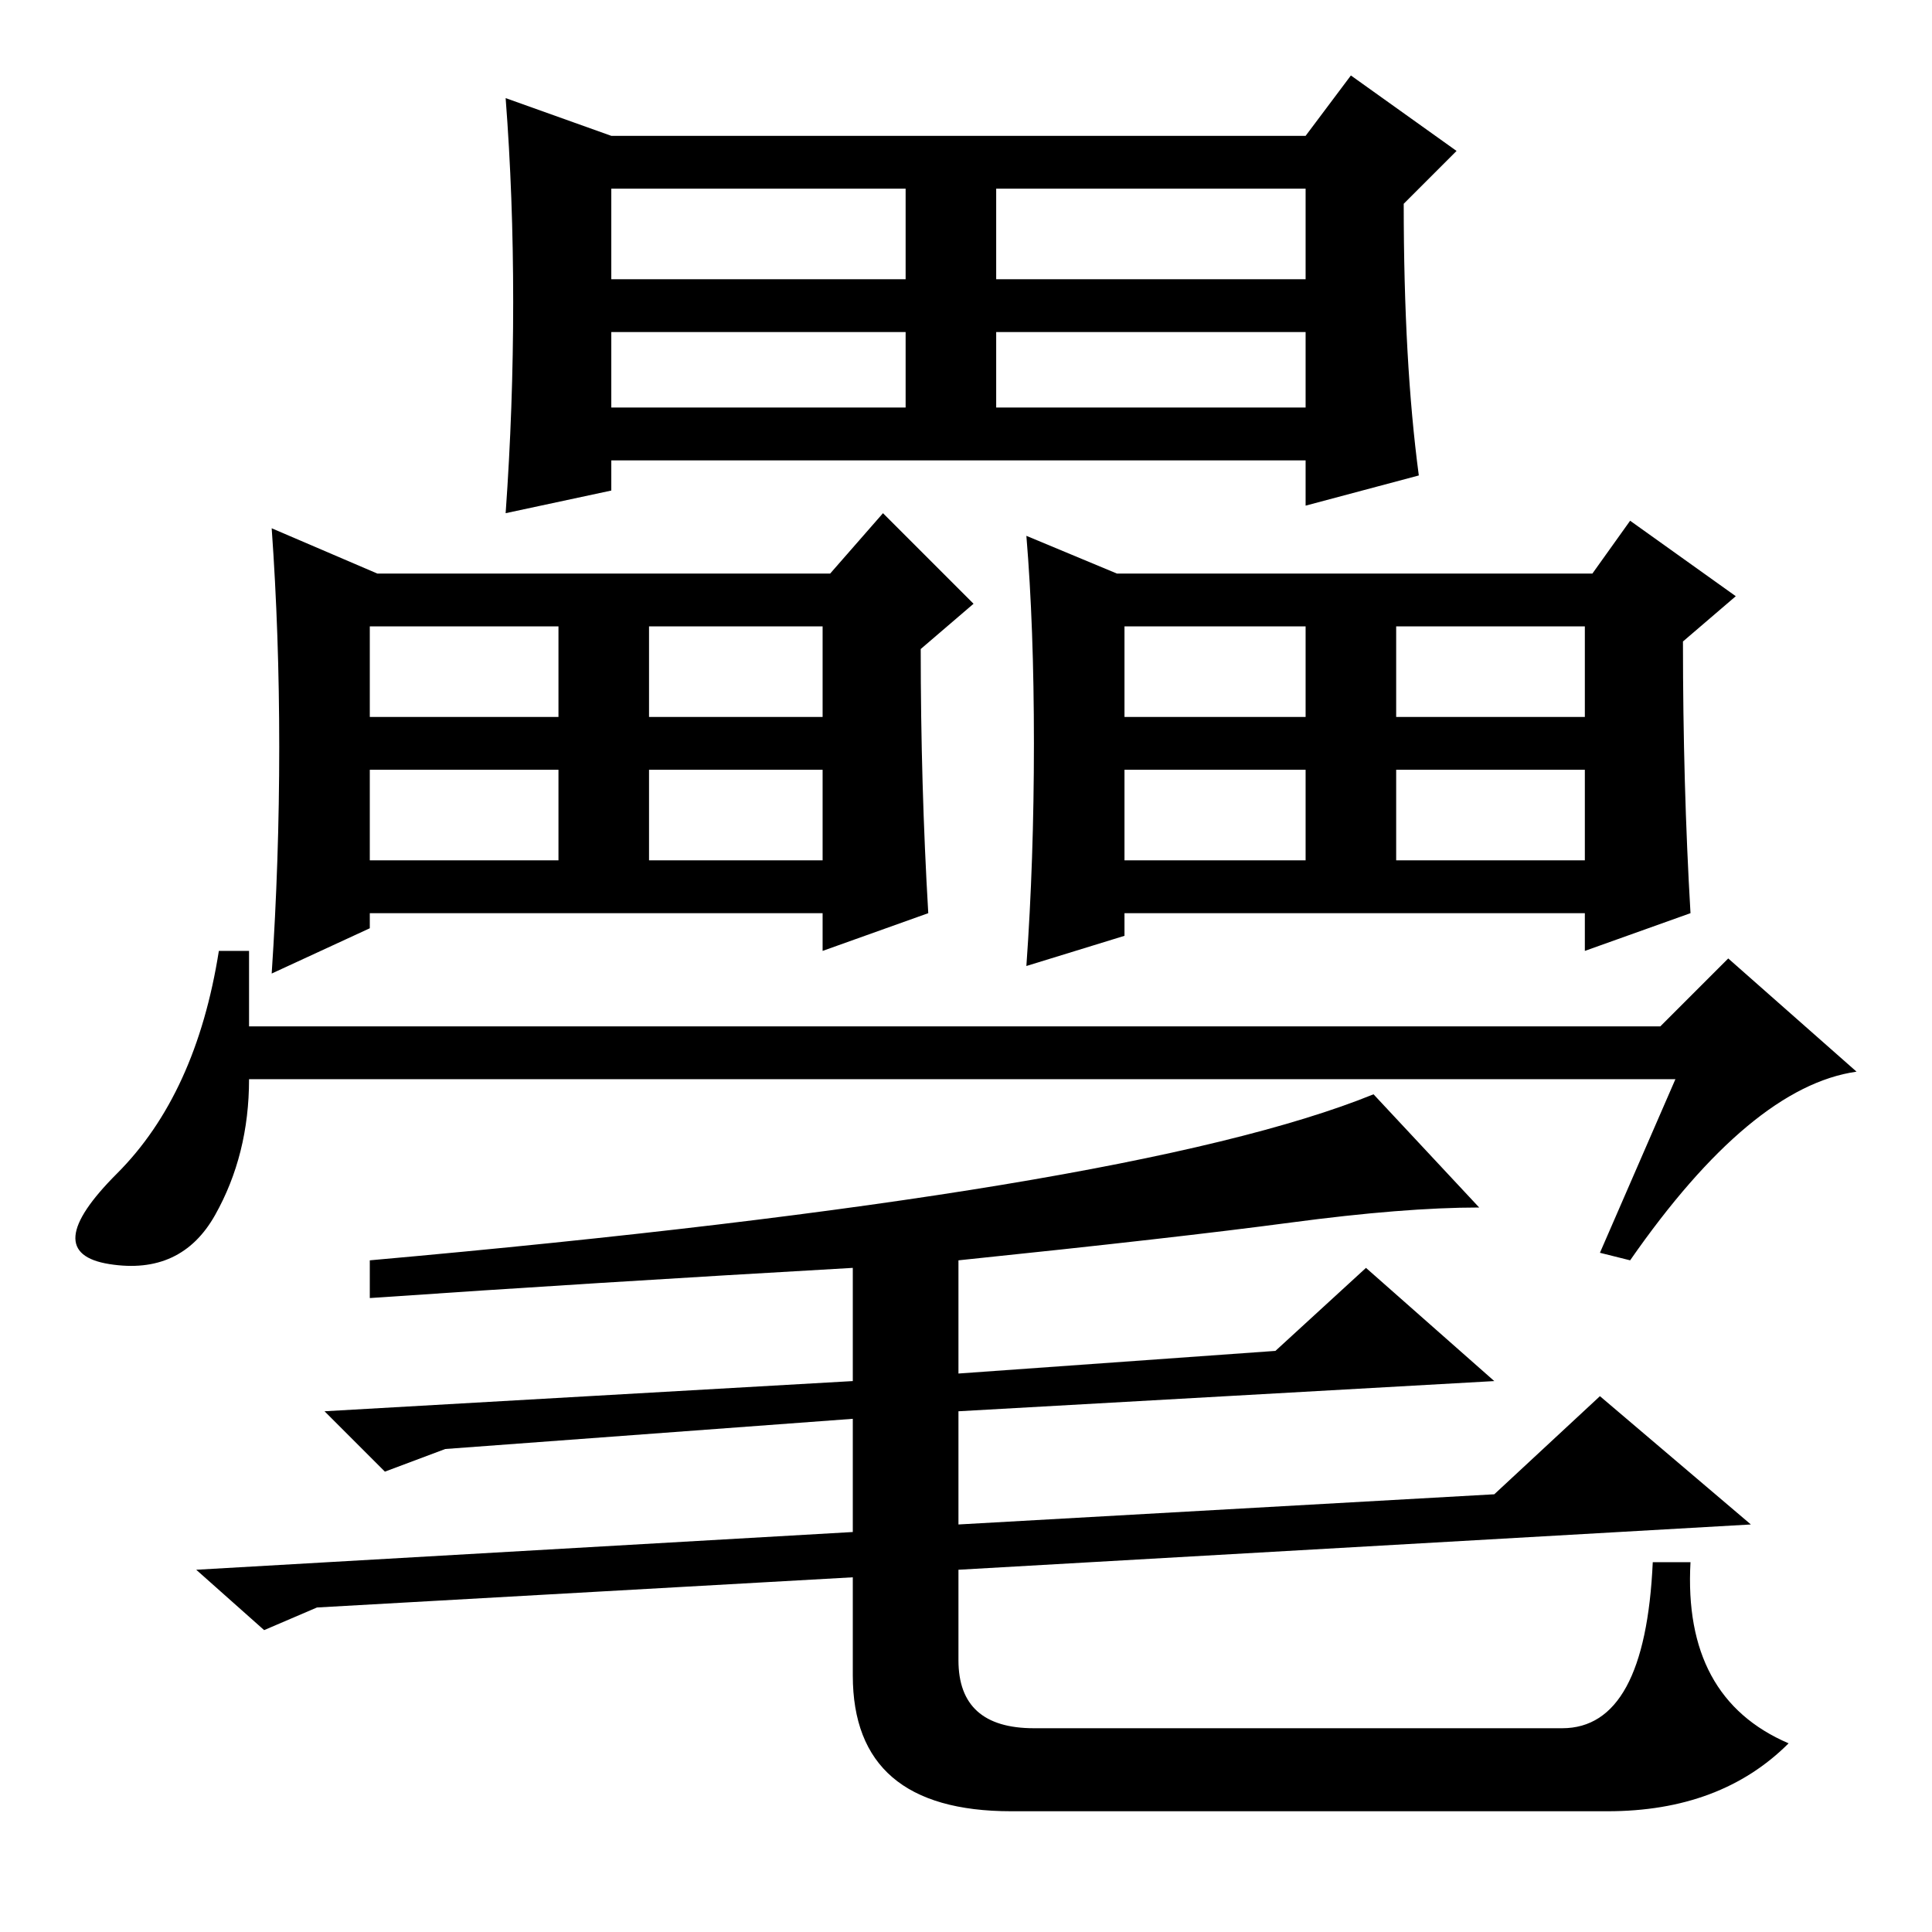 <?xml version="1.0" standalone="no"?>
<!DOCTYPE svg PUBLIC "-//W3C//DTD SVG 1.1//EN" "http://www.w3.org/Graphics/SVG/1.1/DTD/svg11.dtd" >
<svg xmlns="http://www.w3.org/2000/svg" xmlns:xlink="http://www.w3.org/1999/xlink" version="1.1" viewBox="0 -36 256 256">
  <g transform="matrix(1 0 0 -1 0 220)">
   <path fill="currentColor"
d="M81 219h39v12h-39v-12zM132 219h41v12h-41v-12zM81 202h39v10h-39v-10zM132 202h41v10h-41v-10zM86 142h23v12h-23v-12zM37 157q0 15 -1 29l14 -6h60l7 8l12 -12l-7 -6q0 -18 1 -35l-14 -5v5h-60v-2l-13 -6q1 15 1 30zM49 161h25v12h-25v-12zM86 161h23v12h-23v-12z
M49 142h25v12h-25v-12zM185 142h25v12h-25v-12zM137 157.5q0 15.5 -1 27.5l12 -5h63l5 7l14 -10l-7 -6q0 -19 1 -36l-14 -5v5h-61v-3l-13 -4q1 14 1 29.5zM149 161h24v12h-24v-12zM185 161h25v12h-25v-12zM149 142h24v12h-24v-12zM68 216q0 14 -1 27l14 -5h92l6 8l14 -10
l-7 -7q0 -21 2 -36l-15 -4v6h-92v-4l-14 -3q1 14 1 28zM33 120h187l9 9l17 -15q-14 -2 -30 -25l-4 1l10 23h-189q0 -10 -4.5 -18t-14 -6.5t1 12t13.5 29.5h4v-10zM196 96q-10 0 -25 -2t-44 -5v-15l42 3l12 11l17 -15l-71 -4v-15l71 4l14 13l20 -17l-105 -6v-12q0 -9 10 -9
h70q11 0 12 22h5q-1 -18 13 -24q-9 -9 -24 -9h-79q-21 0 -21 18v13l-71 -4l-7 -3l-9 8l87 5v15l-54 -4l-8 -3l-8 8l70 4v15q-35 -2 -64 -4v5q101 9 133 22z" />
  </g>

</svg>
